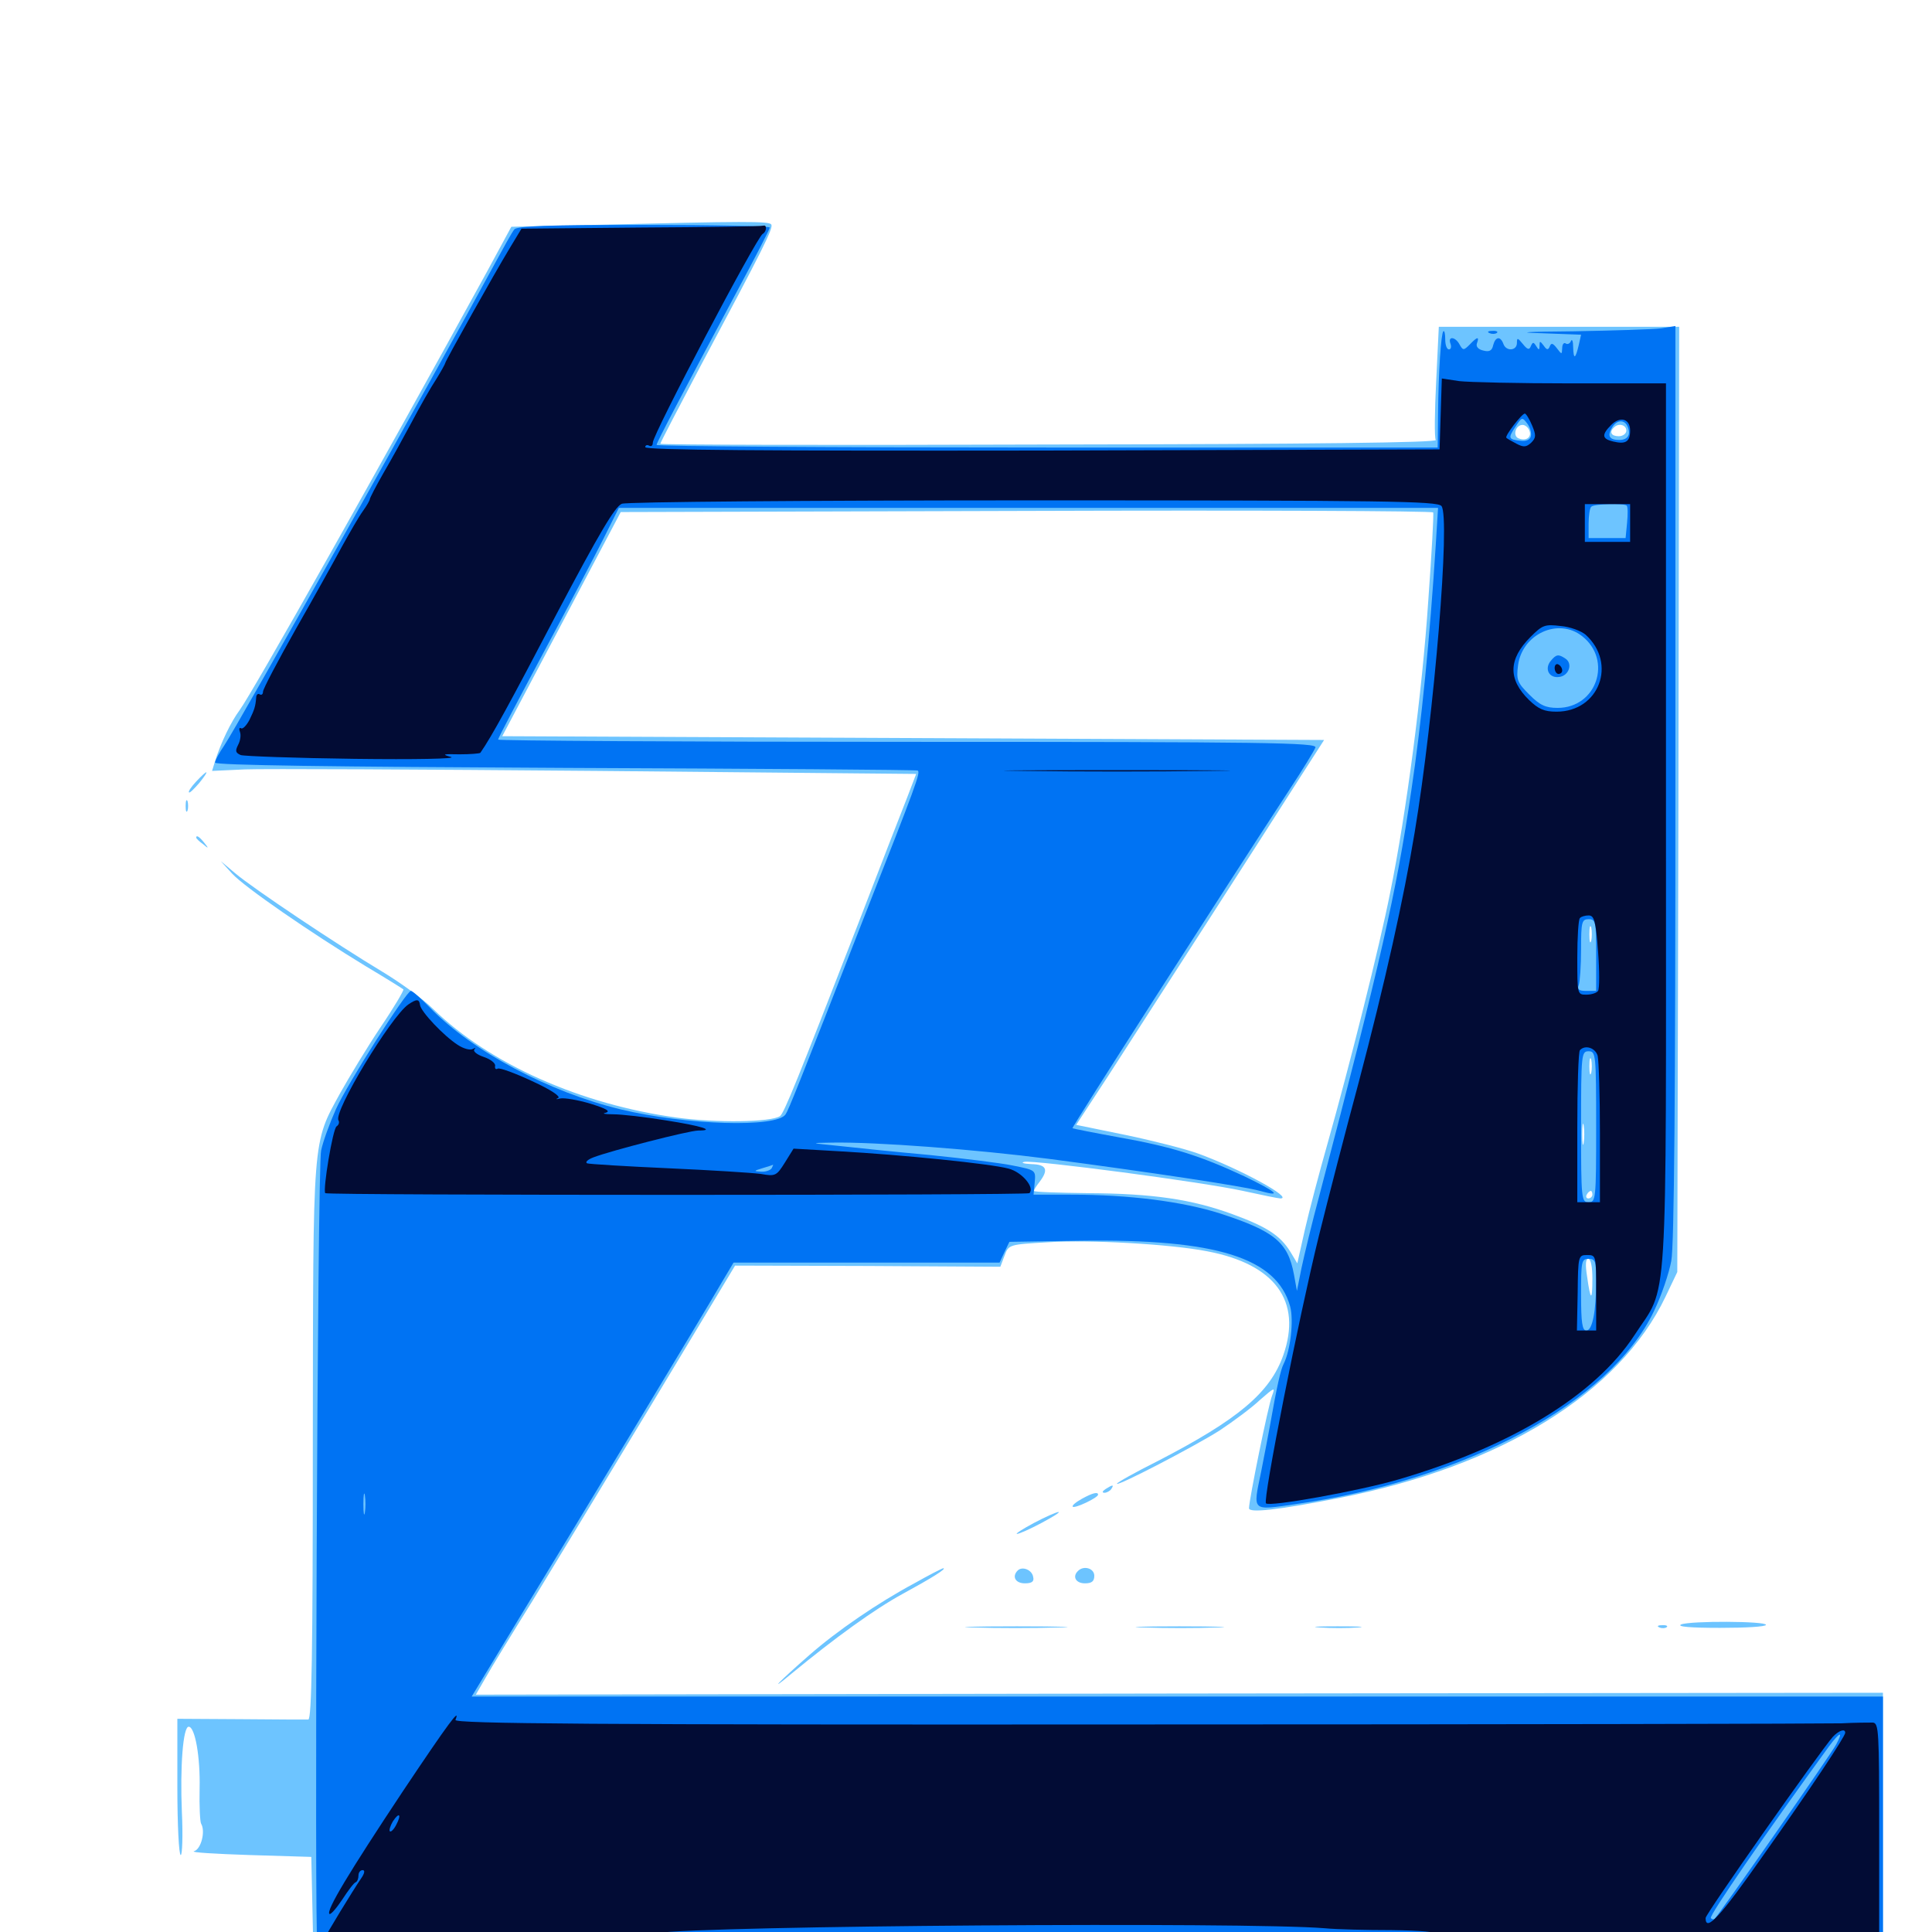<svg xmlns="http://www.w3.org/2000/svg" viewBox="0 -1000 1000 1000">
	<path fill="#6dc4ff" d="M307.617 -883.594L264.648 -882.617L251.953 -859.18C198.242 -761.328 130.664 -641.406 124.023 -632.422C119.531 -626.367 114.258 -615.43 111.328 -606.055L109.766 -600.977L126.758 -601.758C135.938 -602.148 217.969 -601.758 308.789 -600.977L474.219 -599.414L469.727 -587.695C467.188 -581.25 455.664 -551.758 444.336 -522.266C412.891 -441.406 405.859 -423.828 403.711 -422.266C398.828 -419.141 370.898 -418.75 350.586 -421.484C300.586 -428.32 253.516 -449.219 224.219 -477.734C219.141 -482.812 207.227 -491.406 197.852 -497.07C174.414 -511.133 130.859 -540.234 121.68 -548.047L114.258 -554.297L120.117 -547.852C126.562 -540.82 160.547 -517.383 189.453 -499.805C199.609 -493.75 208.398 -488.281 208.789 -487.891C209.18 -487.5 203.906 -478.516 196.875 -468.164C189.844 -457.617 180.664 -442.383 176.172 -434.375C161.523 -407.617 162.109 -413.477 161.914 -253.32C161.914 -144.336 161.328 -110.156 159.57 -109.961C158.203 -109.961 142.578 -109.961 124.609 -110.156L91.797 -110.352V-75.195C91.797 -55.664 92.578 -39.844 93.555 -39.844C94.336 -39.844 94.727 -49.805 94.141 -62.109C93.164 -85.547 94.727 -106.25 97.656 -106.25C100.977 -106.25 103.711 -90.43 103.32 -74.219C103.125 -65.234 103.516 -57.031 104.102 -56.055C106.445 -52.148 104.102 -42.773 100.391 -41.797C98.438 -41.211 111.133 -40.43 128.906 -39.844L161.133 -38.867L161.719 -11.914L162.305 14.844H568.359H974.609V-54.492V-123.828L610.547 -123.438L246.289 -122.852L251.367 -131.641C254.102 -136.523 264.844 -154.102 275.195 -170.703C285.352 -187.305 313.281 -233.398 337.109 -272.852L380.469 -344.922L449.219 -344.727L517.773 -344.336L519.922 -350C522.07 -355.859 522.266 -355.859 542.773 -357.031C563.867 -358.398 605.859 -356.055 624.805 -352.344C659.961 -345.703 674.023 -326.562 664.258 -298.633C657.422 -279.102 640.82 -265.234 599.219 -243.75C587.5 -237.891 578.125 -232.617 578.125 -232.031C578.125 -230.469 617.969 -251.172 631.25 -259.57C638.281 -264.258 647.852 -271.289 652.148 -275.391C659.766 -282.031 660.156 -282.227 658.398 -277.539C656.445 -272.656 646.484 -223.633 646.484 -219.336C646.484 -216.797 660.938 -218.359 692.969 -224.609C776.758 -241.016 838.281 -278.906 862.109 -328.906L868.164 -341.602L868.75 -586.328L869.141 -830.859H807.031H744.727L743.359 -802.539C742.578 -787.109 742.383 -773.438 743.164 -772.266C743.945 -770.898 680.273 -770.117 543.164 -769.922C432.422 -769.531 341.797 -769.727 341.797 -770.312C341.797 -770.898 351.172 -788.867 362.5 -810.352C395.117 -871.484 400.391 -882.031 399.219 -883.789C398.242 -885.547 385.742 -885.547 307.617 -883.594ZM791.602 -777.148C792.969 -773.828 790.039 -771.484 786.133 -773.047C782.812 -774.219 784.375 -780.078 788.086 -780.078C789.453 -780.078 791.016 -778.711 791.602 -777.148ZM841.797 -777.148C841.797 -775.586 840.039 -774.219 837.891 -774.219C833.984 -774.219 832.812 -776.367 835.352 -778.711C837.695 -781.25 841.797 -780.078 841.797 -777.148ZM739.258 -688.867C736.133 -641.992 727.93 -579.102 719.531 -537.891C714.062 -510.156 698.633 -448.828 687.109 -408.008C682.812 -392.969 677.539 -372.852 675.391 -363.477L671.484 -346.094L667.969 -351.953C662.695 -360.547 655.664 -365.039 638.086 -371.484C616.797 -379.297 596.68 -382.227 563.086 -382.422C547.656 -382.617 535.156 -383.008 535.156 -383.594C535.156 -384.18 536.523 -386.328 538.086 -388.281C542.969 -394.727 541.602 -397.266 533.789 -397.461C529.688 -397.656 528.125 -398.242 530.273 -398.633C535.742 -399.609 621.875 -388.281 643.359 -383.594C653.125 -381.445 661.719 -379.688 662.695 -379.688C669.922 -379.688 641.602 -395.117 620.117 -402.93C613.672 -405.273 596.875 -409.57 582.812 -412.5L557.031 -417.773L573.633 -443.164C593.164 -473.438 656.836 -572.266 673.438 -598.438L685.352 -616.992L472.656 -617.969L259.961 -618.945L290.625 -676.953L321.289 -734.961L531.25 -735.547C646.68 -735.938 741.406 -735.547 741.797 -734.766C742.188 -733.984 741.016 -713.281 739.258 -688.867ZM823.633 -513.086C823.047 -511.133 822.656 -512.695 822.656 -516.406C822.656 -520.117 823.047 -521.68 823.633 -519.922C824.023 -517.969 824.023 -514.844 823.633 -513.086ZM823.633 -444.727C823.047 -442.773 822.656 -444.336 822.656 -448.047C822.656 -451.758 823.047 -453.32 823.633 -451.562C824.023 -449.609 824.023 -446.484 823.633 -444.727ZM819.727 -408.594C819.336 -406.055 818.945 -408.008 818.945 -412.891C818.945 -417.773 819.336 -419.727 819.727 -417.383C820.117 -414.844 820.117 -410.938 819.727 -408.594ZM824.219 -381.641C824.219 -380.664 823.242 -379.688 822.07 -379.688C821.094 -379.688 820.703 -380.664 821.289 -381.641C821.875 -382.812 822.852 -383.594 823.438 -383.594C823.828 -383.594 824.219 -382.812 824.219 -381.641ZM824.219 -338.281C824.219 -326.172 823.242 -326.562 821.484 -339.258C820.508 -345.312 820.703 -348.438 822.07 -348.438C823.438 -348.438 824.219 -344.141 824.219 -338.281ZM101.562 -595.508C99.023 -592.773 97.266 -590.234 97.852 -589.844C98.242 -589.453 100.586 -591.797 103.125 -594.727C108.789 -601.758 107.812 -602.148 101.562 -595.508ZM96.094 -582.812C96.094 -580.078 96.484 -579.102 97.07 -580.469C97.461 -581.641 97.461 -583.984 97.07 -585.352C96.484 -586.523 96.094 -585.547 96.094 -582.812ZM101.562 -566.406C101.562 -566.016 103.125 -564.453 105.078 -563.086C108.008 -560.547 108.203 -560.742 105.664 -563.867C103.125 -566.992 101.562 -567.969 101.562 -566.406ZM572.266 -229.297C570.508 -228.125 570.312 -227.344 571.68 -227.344C572.852 -227.344 574.609 -228.32 575.195 -229.297C576.758 -231.641 575.977 -231.641 572.266 -229.297ZM559.961 -224.219C556.836 -222.461 554.688 -220.703 555.273 -220.117C556.445 -219.141 568.359 -224.805 568.359 -226.367C568.359 -227.93 565.625 -227.344 559.961 -224.219ZM535.156 -211.719C529.297 -208.594 525.391 -206.055 526.367 -206.055C527.539 -206.055 533.203 -208.594 539.062 -211.719C544.922 -214.844 549.023 -217.383 547.852 -217.383C546.875 -217.383 541.016 -214.844 535.156 -211.719ZM473.242 -180.469C454.297 -170.312 433.203 -155.859 418.945 -143.359C403.32 -129.688 396.68 -122.852 409.766 -133.789C432.031 -152.148 452.539 -166.992 467.188 -175C482.617 -183.398 490.039 -188.086 488.281 -188.281C487.695 -188.281 480.859 -184.766 473.242 -180.469ZM526.758 -187.109C523.633 -183.984 525.586 -180.469 530.469 -180.469C534.18 -180.469 535.352 -181.445 534.766 -183.789C534.18 -187.5 529.102 -189.453 526.758 -187.109ZM558.008 -186.914C554.883 -183.984 556.836 -180.469 561.523 -180.469C565.039 -180.469 566.406 -181.445 566.406 -184.375C566.406 -188.281 560.938 -189.844 558.008 -186.914ZM870.117 -159.18C875 -161.133 914.062 -160.938 914.062 -158.984C914.062 -158.008 903.32 -157.422 890.234 -157.422C875.195 -157.422 867.773 -158.008 870.117 -159.18ZM504.297 -157.617C492.773 -157.812 502.734 -158.203 526.367 -158.203C550 -158.203 559.375 -157.812 547.266 -157.617C535.156 -157.227 515.82 -157.227 504.297 -157.617ZM592.383 -157.617C581.836 -157.812 590.039 -158.203 610.352 -158.203C630.859 -158.203 639.453 -157.812 629.492 -157.617C619.531 -157.227 602.93 -157.227 592.383 -157.617ZM683.203 -157.617C677.539 -158.008 681.641 -158.203 692.383 -158.203C703.125 -158.203 707.812 -158.008 702.734 -157.617C697.656 -157.227 688.867 -157.227 683.203 -157.617ZM858.984 -157.617C857.422 -158.203 858.008 -158.789 860.156 -158.789C862.305 -158.984 863.477 -158.398 862.695 -157.812C862.109 -157.227 860.352 -157.031 858.984 -157.617Z"/>
	<path fill="#0073f3" d="M266.211 -881.25C265.039 -879.883 260.547 -871.68 255.859 -863.086C225.977 -807.812 123.047 -624.414 116.016 -614.062C113.477 -610.352 111.328 -606.445 111.328 -605.273C111.328 -603.906 171.289 -603.125 292.578 -602.539C392.188 -602.148 474.219 -601.562 475 -601.172C476.562 -600.195 474.414 -594.336 447.07 -524.805C413.086 -437.695 408.203 -425.586 406.641 -423.242C402.148 -416.211 355.469 -417.578 321.289 -425.781C284.18 -434.766 244.727 -455.664 222.656 -478.32C217.969 -483.203 213.477 -487.109 212.695 -487.109C210.352 -487.109 179.688 -438.867 173.828 -425.781C170.703 -418.75 167.188 -409.18 166.211 -404.492C164.258 -396.68 162.695 4.883 164.258 5.664C164.648 5.859 347.266 5.859 569.922 5.469L974.609 5.078V-58.398V-121.875H609.375H244.141L268.75 -162.5C296.094 -207.227 364.258 -320.117 373.633 -336.328L379.688 -346.484H448.633H517.383L519.922 -351.953L522.461 -357.227L559.18 -357.812C629.688 -358.789 660.742 -349.023 667.773 -323.828C669.727 -316.602 667.969 -301.172 664.453 -294.141C662.891 -291.211 660.938 -282.617 657.227 -261.523C656.641 -258.398 654.688 -247.852 652.734 -238.086C648.438 -217.383 647.656 -218.164 670.703 -221.484C758.789 -233.984 833.594 -274.219 856.055 -321.289C859.961 -329.297 863.867 -341.016 865.039 -347.266C866.602 -355.273 867.188 -434.961 867.188 -595.117V-831.25L859.961 -830.078C855.859 -829.492 835.352 -828.906 814.453 -828.516C790.039 -828.32 783.984 -827.93 797.461 -827.539L818.359 -826.758L817.188 -821.484C815.43 -814.062 814.453 -813.672 814.258 -820.312C814.258 -823.438 813.672 -824.805 813.086 -823.438C812.695 -822.266 811.328 -821.484 810.352 -822.266C809.375 -822.852 808.594 -821.68 808.594 -819.727C808.398 -816.406 808.398 -816.406 805.859 -819.727C803.711 -822.461 802.93 -822.656 802.148 -820.703C801.367 -818.75 800.586 -818.75 799.023 -821.094C797.07 -823.633 796.875 -823.633 796.875 -821.094C796.875 -818.75 796.484 -818.555 795.117 -820.898C793.75 -823.047 793.359 -823.047 792.383 -820.898C791.602 -818.75 790.625 -818.945 788.281 -821.875C785.547 -825.195 785.156 -825.391 785.156 -822.461C785.156 -818.359 779.492 -817.969 778.125 -822.07C776.562 -826.172 774.023 -825.781 772.852 -821.289C772.266 -818.359 770.703 -817.773 767.773 -818.555C765.039 -819.141 763.867 -820.703 764.453 -822.266C765.82 -825.977 764.648 -825.781 760.742 -821.68C757.617 -818.555 757.227 -818.555 755.469 -821.68C753.32 -825.781 749.219 -826.172 750.781 -822.07C751.367 -820.508 750.977 -819.141 750 -819.141C748.828 -819.141 748.047 -821.484 748.047 -824.414C748.047 -827.148 747.656 -829.102 747.07 -828.516C745.898 -827.344 744.531 -807.812 744.336 -785.547L744.141 -768.359H541.992C430.859 -768.359 339.844 -768.945 339.844 -769.727C339.844 -770.898 352.539 -795.117 381.055 -848.438C390.625 -866.211 398.438 -881.445 398.438 -882.227C398.438 -883.008 369.141 -883.594 333.203 -883.594C283.398 -883.594 267.578 -883.008 266.211 -881.25ZM830.078 -825.195C830.078 -826.172 827.93 -826.953 825.195 -826.953C820.898 -826.953 820.508 -826.562 822.656 -823.242C824.414 -820.312 825.586 -819.922 827.539 -821.484C828.906 -822.656 830.078 -824.219 830.078 -825.195ZM792.383 -774.219C791.992 -772.461 790.039 -771.484 787.109 -771.875C780.664 -772.461 780.469 -773.242 784.375 -779.102C787.695 -784.18 787.891 -784.18 790.43 -780.859C791.992 -778.906 792.773 -775.977 792.383 -774.219ZM842.578 -778.906C844.141 -774.805 842.383 -772.266 838.086 -772.266C833.203 -772.266 831.836 -774.219 834.18 -778.32C836.523 -782.812 841.016 -783.203 842.578 -778.906ZM841.992 -738.281C842.578 -737.695 842.578 -733.789 842.188 -729.492L841.406 -721.484H831.836H822.266V-728.906C822.266 -733.008 822.852 -737.109 823.633 -737.695C825 -739.258 840.625 -739.648 841.992 -738.281ZM743.164 -718.164C740.039 -669.141 735.742 -625.586 730.469 -590.625C722.656 -537.5 714.648 -502.344 683.008 -381.641C679.102 -367.188 675 -350 673.633 -343.555L671.289 -331.836L669.727 -340.43C666.602 -357.031 659.766 -362.695 631.641 -371.875C611.914 -378.125 584.57 -381.641 554.297 -381.641H534.961L535.547 -387.891C536.133 -394.336 536.133 -394.336 524.414 -396.68C517.969 -398.047 498.633 -400.391 481.445 -402.148C464.258 -403.711 443.164 -405.859 434.57 -406.836C418.945 -408.398 418.945 -408.398 430.664 -408.594C453.32 -408.984 504.883 -405.078 542.773 -400.195C594.727 -393.359 644.141 -385.938 652.148 -383.594C664.062 -380.273 660.938 -383.008 643.945 -391.211C621.289 -401.758 606.641 -406.445 579.102 -411.328C566.211 -413.672 555.469 -415.82 555.078 -416.016C554.492 -416.211 630.859 -535.352 667.383 -591.211C674.219 -601.562 680.273 -611.523 680.859 -613.086C681.836 -615.625 656.445 -616.016 469.922 -616.016C353.32 -616.016 257.812 -616.602 257.812 -617.188C257.812 -617.969 268.359 -637.891 281.055 -661.719C293.75 -685.352 307.812 -712.109 312.305 -721.094L320.312 -737.109H532.422H744.336ZM818.945 -670.703C834.766 -658.203 826.367 -633.594 806.25 -633.594C800 -633.594 797.07 -634.961 791.602 -640.43C785.352 -646.68 784.766 -648.047 785.742 -655.664C787.891 -671.875 806.641 -680.469 818.945 -670.703ZM826.172 -505.664V-487.109H821.094C817.188 -487.109 816.211 -487.891 817.188 -490.234C817.773 -491.992 818.359 -500.195 818.359 -508.789C818.359 -522.852 818.75 -524.219 822.266 -524.219C825.977 -524.219 826.172 -522.852 826.172 -505.664ZM826.172 -416.797C826.172 -379.102 825.977 -377.734 822.266 -377.734C818.555 -377.734 818.359 -379.102 818.359 -416.797C818.359 -454.492 818.555 -455.859 822.266 -455.859C825.977 -455.859 826.172 -454.492 826.172 -416.797ZM399.414 -395.312C398.828 -394.336 396.289 -393.359 393.945 -393.555C390.039 -393.75 390.039 -393.945 394.531 -395.312C397.266 -396.094 399.609 -396.875 400 -397.07C400.391 -397.266 400 -396.484 399.414 -395.312ZM826.172 -337.305C826.172 -321.094 824.219 -311.328 821.094 -311.328C818.945 -311.328 818.359 -315.43 818.359 -329.883C818.359 -347.07 818.555 -348.438 822.266 -348.438C825.781 -348.438 826.172 -347.07 826.172 -337.305ZM188.867 -217.188C188.477 -214.648 188.086 -216.602 188.086 -221.484C188.086 -226.367 188.477 -228.32 188.867 -225.977C189.258 -223.438 189.258 -219.531 188.867 -217.188ZM950.391 -97.07C948.242 -92.773 890.625 -10.156 887.5 -6.836C887.109 -6.445 886.133 -6.445 885.547 -7.227C884.375 -8.203 913.867 -50.977 946.68 -96.094C952.344 -103.711 954.297 -104.297 950.391 -97.07ZM802.734 -658.008C799.219 -653.906 801.758 -648.828 807.031 -649.609C812.109 -650.195 814.258 -656.641 810.156 -659.18C806.641 -661.523 805.469 -661.328 802.734 -658.008ZM771.094 -827.539C769.531 -828.125 770.117 -828.711 772.266 -828.711C774.414 -828.906 775.586 -828.32 774.805 -827.734C774.219 -827.148 772.461 -826.953 771.094 -827.539Z"/>
	<path fill="#020c35" d="M331.836 -882.227L269.922 -881.641L263.672 -871.289C255.859 -858.398 230.469 -813.086 230.469 -812.109C230.469 -811.719 228.32 -807.812 225.781 -803.711C223.047 -799.609 217.383 -789.648 213.281 -781.836C208.984 -773.828 202.344 -761.719 198.438 -755.078C194.531 -748.242 191.406 -742.188 191.406 -741.602C191.406 -741.016 189.844 -738.281 187.891 -735.547C185.742 -732.617 181.055 -724.414 177.148 -717.383C173.242 -710.156 162.5 -690.82 153.125 -674.414C143.75 -657.812 136.133 -643.359 136.133 -641.992C136.133 -640.625 135.352 -640.039 134.375 -640.625C133.594 -641.211 132.617 -640.43 132.617 -639.062C132.227 -634.18 131.641 -632.617 129.102 -627.344C127.539 -624.414 125.586 -622.461 124.805 -623.047C123.828 -623.633 123.633 -622.656 124.219 -621.094C124.805 -619.531 124.414 -616.602 123.242 -614.453C121.68 -611.328 121.875 -610.352 124.609 -609.18C126.367 -608.594 152.93 -607.617 183.594 -607.227C214.648 -606.836 236.719 -607.227 233.398 -608.203C228.516 -609.57 229.102 -609.766 237.891 -609.57C243.359 -609.57 248.242 -609.961 248.633 -610.352C254.492 -618.75 264.062 -636.328 288.086 -682.227C310.156 -724.023 318.359 -737.891 321.875 -739.258C324.414 -740.234 416.406 -741.016 534.961 -741.016C718.359 -741.016 743.945 -740.625 746.094 -738.086C750.781 -732.422 742.383 -630.078 732.227 -569.141C726.562 -534.961 716.992 -491.797 703.125 -439.258C696.484 -414.648 687.305 -379.102 682.617 -360.156C672.461 -318.945 653.516 -223.633 655.273 -221.875C657.031 -219.922 703.516 -228.32 723.633 -234.18C781.836 -251.172 825.586 -277.734 845.898 -308.789C863.672 -336.133 862.305 -313.281 862.305 -572.461V-801.562H813.281C786.328 -801.562 760.156 -802.148 755.273 -802.734L746.289 -804.102L745.703 -785.742L745.117 -767.383L539.648 -766.797C395.312 -766.602 333.984 -766.992 333.984 -768.555C333.984 -769.531 334.961 -769.922 335.938 -769.336C337.109 -768.75 337.891 -769.336 337.891 -770.898C337.891 -775.195 391.406 -876.758 394.727 -878.906C396.875 -880.078 397.07 -883.789 395.117 -883.203C394.141 -882.812 365.82 -882.422 331.836 -882.227ZM792.969 -779.883C795.117 -774.805 795.117 -773.438 792.578 -770.898C790.039 -768.555 788.672 -768.359 784.961 -770.312C782.422 -771.68 779.883 -773.047 779.688 -773.438C778.711 -774.219 787.695 -785.938 789.258 -785.938C789.844 -785.938 791.602 -783.203 792.969 -779.883ZM843.75 -777.148C843.75 -771.289 841.406 -769.922 834.961 -771.484C829.102 -772.852 828.906 -775 833.984 -780.078C838.672 -784.766 843.75 -783.203 843.75 -777.148ZM843.75 -729.297V-719.531H832.031H820.312V-729.297V-739.062H832.031H843.75ZM820.703 -671.484C837.109 -656.641 827.734 -631.641 805.664 -631.641C799.219 -631.641 796.289 -633.008 791.406 -637.695C780.469 -648.438 780.664 -658.789 792.188 -670.312C798.438 -676.562 799.609 -676.953 807.812 -675.977C812.695 -675.586 818.359 -673.438 820.703 -671.484ZM827.148 -507.617C827.93 -497.656 827.93 -488.281 827.148 -487.109C826.562 -486.133 823.828 -485.156 821.094 -485.156C816.406 -485.156 816.406 -485.352 816.406 -504.297C816.406 -514.844 816.992 -524.219 817.773 -524.805C818.359 -525.586 820.508 -526.172 822.266 -526.172C825.195 -526.172 825.977 -523.242 827.148 -507.617ZM826.953 -453.516C827.539 -450.977 828.125 -433.008 828.125 -413.477V-377.734H822.266H816.406V-416.406C816.406 -437.695 816.992 -455.859 817.773 -456.445C820.508 -459.375 825.781 -457.617 826.953 -453.516ZM826.172 -330.859V-311.328H821.289H816.211L816.602 -330.859C816.797 -350 816.992 -350.391 821.484 -350.391C826.172 -350.391 826.172 -350.195 826.172 -330.859ZM804.688 -654.297C804.688 -652.539 805.664 -651.172 806.641 -651.172C807.812 -651.172 808.594 -651.953 808.594 -652.93C808.594 -654.102 807.812 -655.469 806.641 -656.055C805.664 -656.641 804.688 -655.859 804.688 -654.297ZM530.859 -600.977C504.688 -601.172 525.977 -601.367 578.125 -601.367C630.273 -601.367 651.562 -601.172 625.586 -600.977C599.414 -600.586 556.836 -600.586 530.859 -600.977ZM211.328 -480.078C202.344 -473.828 172.461 -424.414 175.195 -420.117C175.781 -419.141 175.391 -417.773 174.219 -416.992C172.266 -415.82 166.992 -383.984 168.359 -382.422C169.531 -381.25 531.641 -381.25 532.812 -382.422C535.742 -385.352 528.906 -393.359 522.07 -395.117C512.891 -397.656 466.211 -402.344 434.375 -404.102L410.742 -405.469L406.25 -398.242C401.953 -391.406 401.367 -391.016 393.75 -392.383C389.453 -392.969 367.773 -394.336 345.898 -395.312C324.023 -396.289 305.078 -397.461 303.906 -397.852C302.734 -398.438 304.102 -399.805 307.227 -400.977C315.82 -404.297 356.641 -414.844 361.523 -414.844C370.508 -414.844 363.281 -417.188 344.531 -420.117C333.789 -421.875 321.68 -423.242 317.383 -423.242C313.086 -423.242 311.328 -423.633 313.477 -424.023C316.211 -424.805 313.867 -426.172 305.664 -428.711C299.219 -430.664 292.188 -431.836 290.039 -431.445C287.891 -430.859 287.305 -431.055 288.867 -431.641C290.43 -432.422 285.156 -435.938 275.391 -440.43C266.602 -444.531 258.594 -447.461 257.617 -446.875C256.641 -446.289 256.055 -446.875 256.25 -448.242C256.641 -449.609 253.906 -451.758 250.391 -452.93C246.875 -454.102 244.727 -455.859 245.508 -456.836C246.484 -457.617 246.094 -457.812 244.727 -457.031C243.359 -456.25 239.844 -457.227 236.914 -459.18C229.883 -463.672 217.773 -476.367 217.383 -479.883C216.992 -483.008 215.625 -483.008 211.328 -480.078ZM208.398 -72.656C180.664 -30.859 168.75 -11.133 170.508 -9.375C171.094 -8.789 174.023 -12.109 177.148 -16.797C180.078 -21.289 183.203 -25.586 184.18 -25.781C184.961 -26.172 185.547 -27.734 185.547 -29.297C185.547 -30.859 186.523 -32.031 187.695 -32.031C189.062 -32.031 188.672 -30.273 186.914 -27.734C183.008 -22.07 167.969 2.539 167.969 3.516C167.969 4.688 330.859 1.953 339.453 0.586C365.234 -3.32 645.312 -5.273 685.547 -1.953C691.406 -1.367 707.031 -0.977 720.312 -0.977C735.742 -0.781 743.945 0 743.164 1.172C742.383 2.539 780.859 3.125 857.227 3.125H972.656V-52.539C972.656 -104.102 972.461 -108.203 969.336 -108.398C967.383 -108.398 960.156 -108.398 953.125 -108.008C946.094 -107.812 781.641 -107.422 587.695 -107.422C306.25 -107.227 235.156 -107.812 235.742 -109.766C238.477 -116.602 232.422 -108.594 208.398 -72.656ZM955.078 -103.125C955.078 -101.172 937.305 -74.414 912.5 -39.453C890.625 -8.203 882.812 0.391 882.812 -7.227C882.812 -9.375 941.797 -93.164 948.633 -100.977C951.758 -104.297 955.078 -105.469 955.078 -103.125ZM205.078 -55.469C203.906 -53.125 202.344 -51.562 201.758 -52.148C201.367 -52.734 201.953 -54.883 203.32 -57.227C206.641 -62.305 208.008 -60.938 205.078 -55.469Z"/>
</svg>